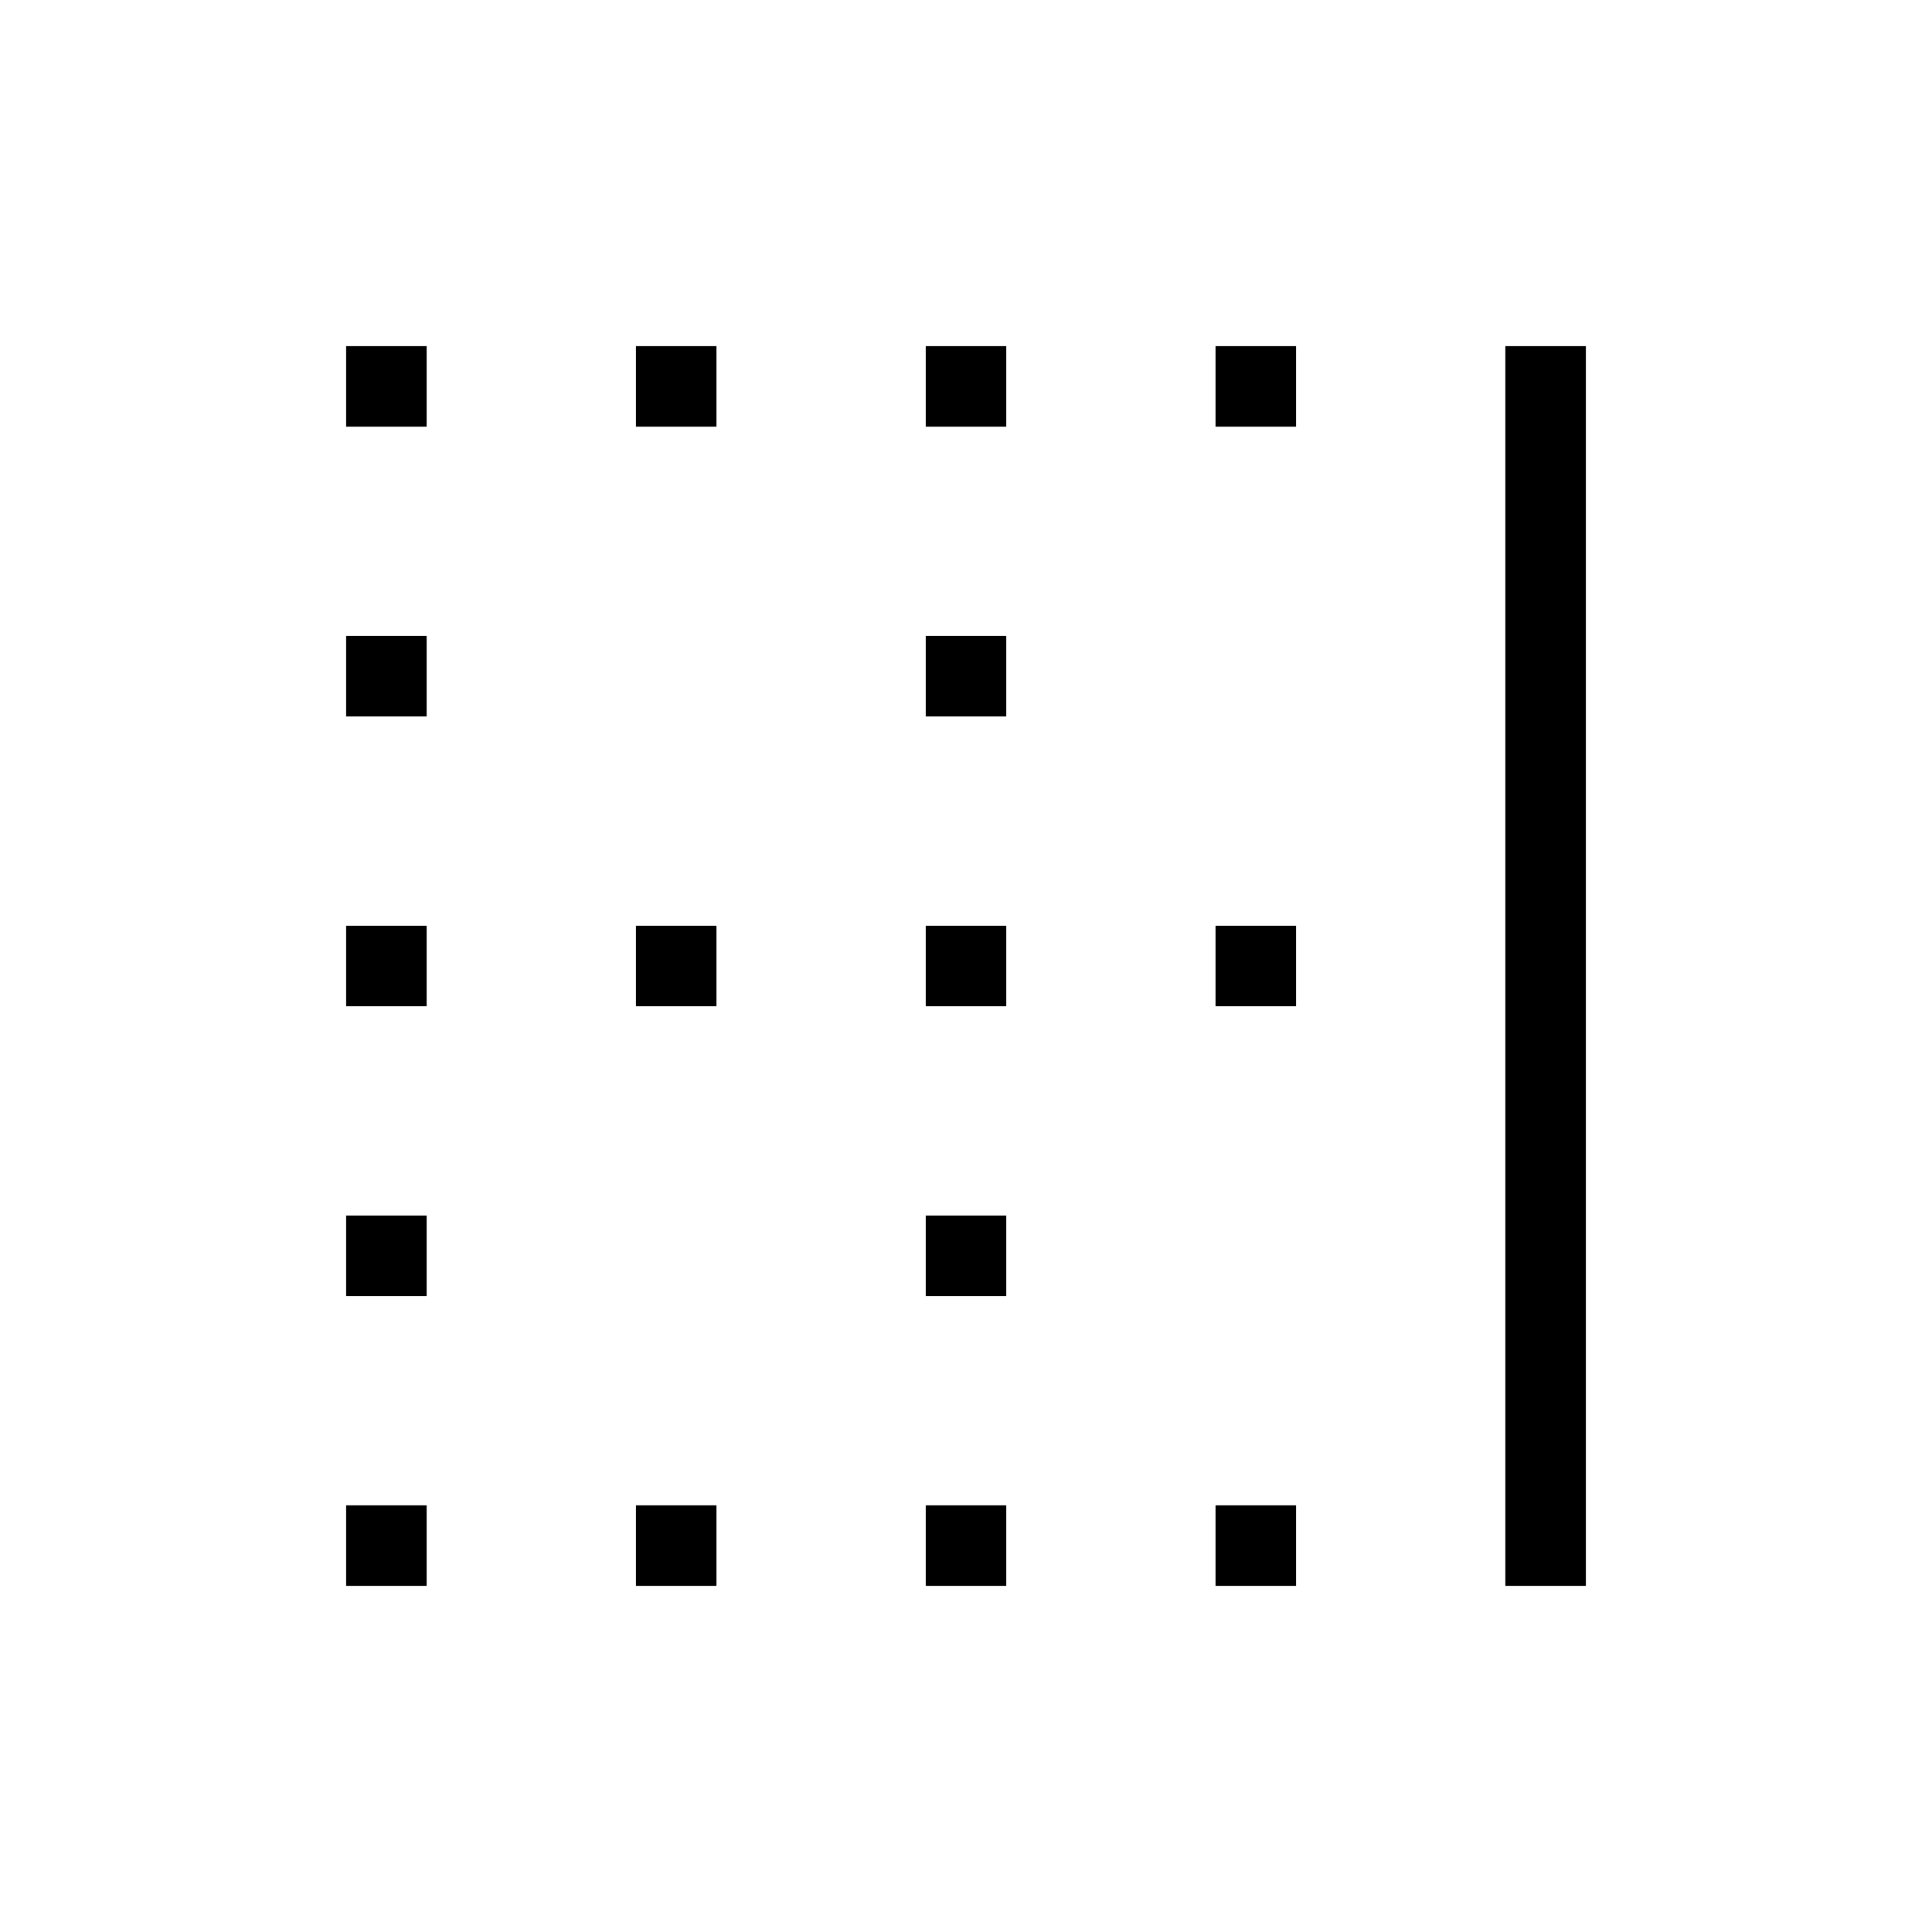 <svg xmlns="http://www.w3.org/2000/svg" height="24" viewBox="0 -960 960 960" width="24"><path d="M172-748v-40h40v40h-40Zm144 0v-40h40v40h-40Zm144 0v-40h40v40h-40Zm144 0v-40h40v40h-40Zm144 576v-616h40v616h-40ZM172-604v-40h40v40h-40Zm288 0v-40h40v40h-40ZM172-460v-40h40v40h-40Zm144 0v-40h40v40h-40Zm144 0v-40h40v40h-40Zm144 0v-40h40v40h-40ZM172-316v-40h40v40h-40Zm288 0v-40h40v40h-40ZM172-172v-40h40v40h-40Zm144 0v-40h40v40h-40Zm144 0v-40h40v40h-40Zm144 0v-40h40v40h-40Z"/></svg>